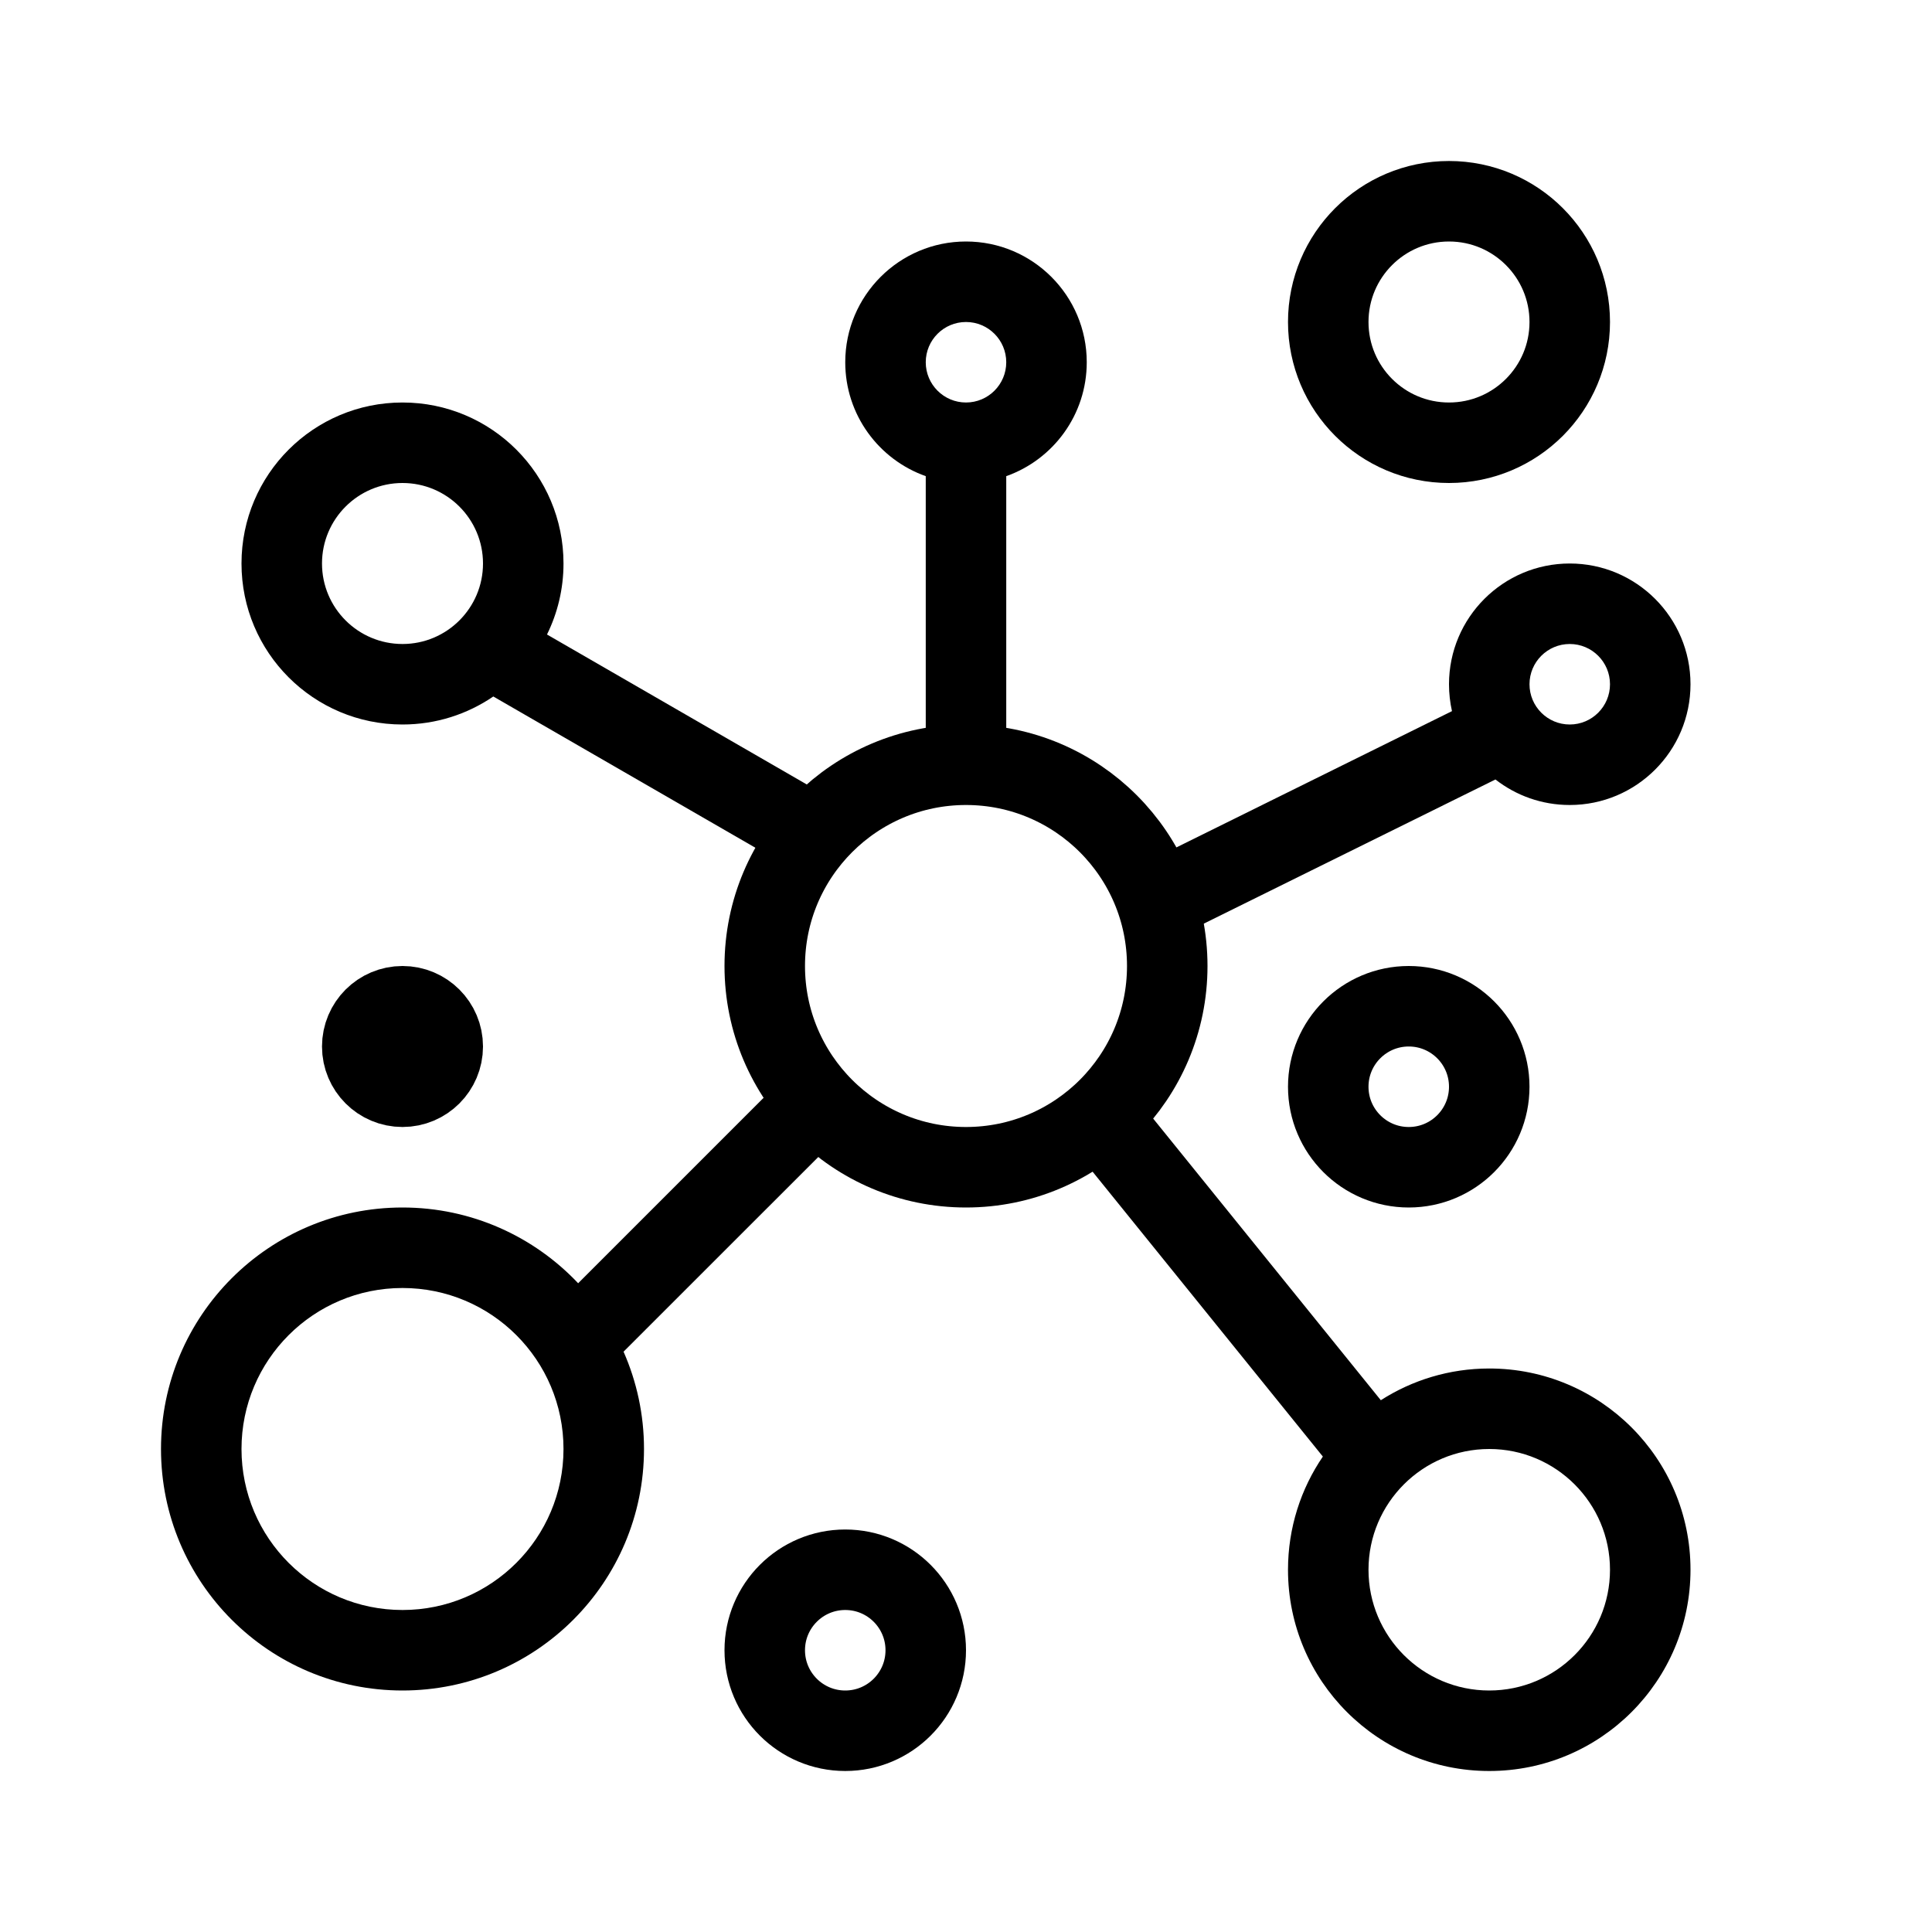 <svg viewBox="0 0 24 24" fill="none" xmlns="http://www.w3.org/2000/svg" width="1em" height="1em"><circle cx="12" cy="12" r="2.5" stroke="currentColor"/><circle cx="17.5" cy="13.5" r="1" stroke="currentColor"/><circle cx="18" cy="4" r="1.5" stroke="currentColor"/><circle cx="10.5" cy="20.5" r="1" stroke="currentColor"/><circle cx="5" cy="13" r="0.5" stroke="currentColor"/><path fill-rule="evenodd" clip-rule="evenodd" d="M6 7C6 7.552 5.552 8 5 8C4.448 8 4 7.552 4 7C4 6.448 4.448 6 5 6C5.552 6 6 6.448 6 7ZM6.128 8.652C5.807 8.871 5.419 9 5 9C3.895 9 3 8.105 3 7C3 5.895 3.895 5 5 5C6.105 5 7 5.895 7 7C7 7.317 6.926 7.616 6.795 7.882L10.58 10.067L10.08 10.933L6.128 8.652Z" fill="currentColor"/><path fill-rule="evenodd" clip-rule="evenodd" d="M7.746 16.791L10.684 13.854L9.977 13.146L7.182 15.941C6.635 15.362 5.86 15 5 15C3.343 15 2 16.343 2 18C2 19.657 3.343 21 5 21C6.657 21 8 19.657 8 18C8 17.57 7.909 17.161 7.746 16.791ZM7 18C7 19.105 6.105 20 5 20C3.895 20 3 19.105 3 18C3 16.895 3.895 16 5 16C6.105 16 7 16.895 7 18Z" fill="currentColor"/><path fill-rule="evenodd" clip-rule="evenodd" d="M17.153 17.394L13.889 13.356L13.111 13.984L16.433 18.094C16.16 18.494 16 18.979 16 19.5C16 20.881 17.119 22 18.5 22C19.881 22 21 20.881 21 19.5C21 18.119 19.881 17 18.5 17C18.004 17 17.542 17.145 17.153 17.394ZM20 19.5C20 20.328 19.328 21 18.5 21C17.672 21 17 20.328 17 19.5C17 18.672 17.672 18 18.5 18C19.328 18 20 18.672 20 19.5Z" fill="currentColor"/><path fill-rule="evenodd" clip-rule="evenodd" d="M18.037 8.834L14.037 10.812L14.48 11.708L18.577 9.683C18.832 9.882 19.152 10 19.5 10C20.328 10 21 9.328 21 8.5C21 7.672 20.328 7 19.5 7C18.672 7 18 7.672 18 8.5C18 8.615 18.013 8.727 18.037 8.834ZM19.5 8C19.776 8 20 8.224 20 8.5C20 8.776 19.776 9 19.5 9C19.224 9 19 8.776 19 8.5C19 8.224 19.224 8 19.5 8Z" fill="currentColor"/><path fill-rule="evenodd" clip-rule="evenodd" d="M12.5 4.5C12.5 4.776 12.276 5 12 5C11.724 5 11.5 4.776 11.5 4.5C11.5 4.224 11.724 4 12 4C12.276 4 12.5 4.224 12.5 4.5ZM12.5 5.915C13.083 5.709 13.5 5.153 13.5 4.5C13.5 3.672 12.828 3 12 3C11.172 3 10.5 3.672 10.5 4.5C10.5 5.153 10.917 5.709 11.5 5.915L11.5 9.5H12.5L12.5 5.915Z" fill="currentColor"/></svg>
